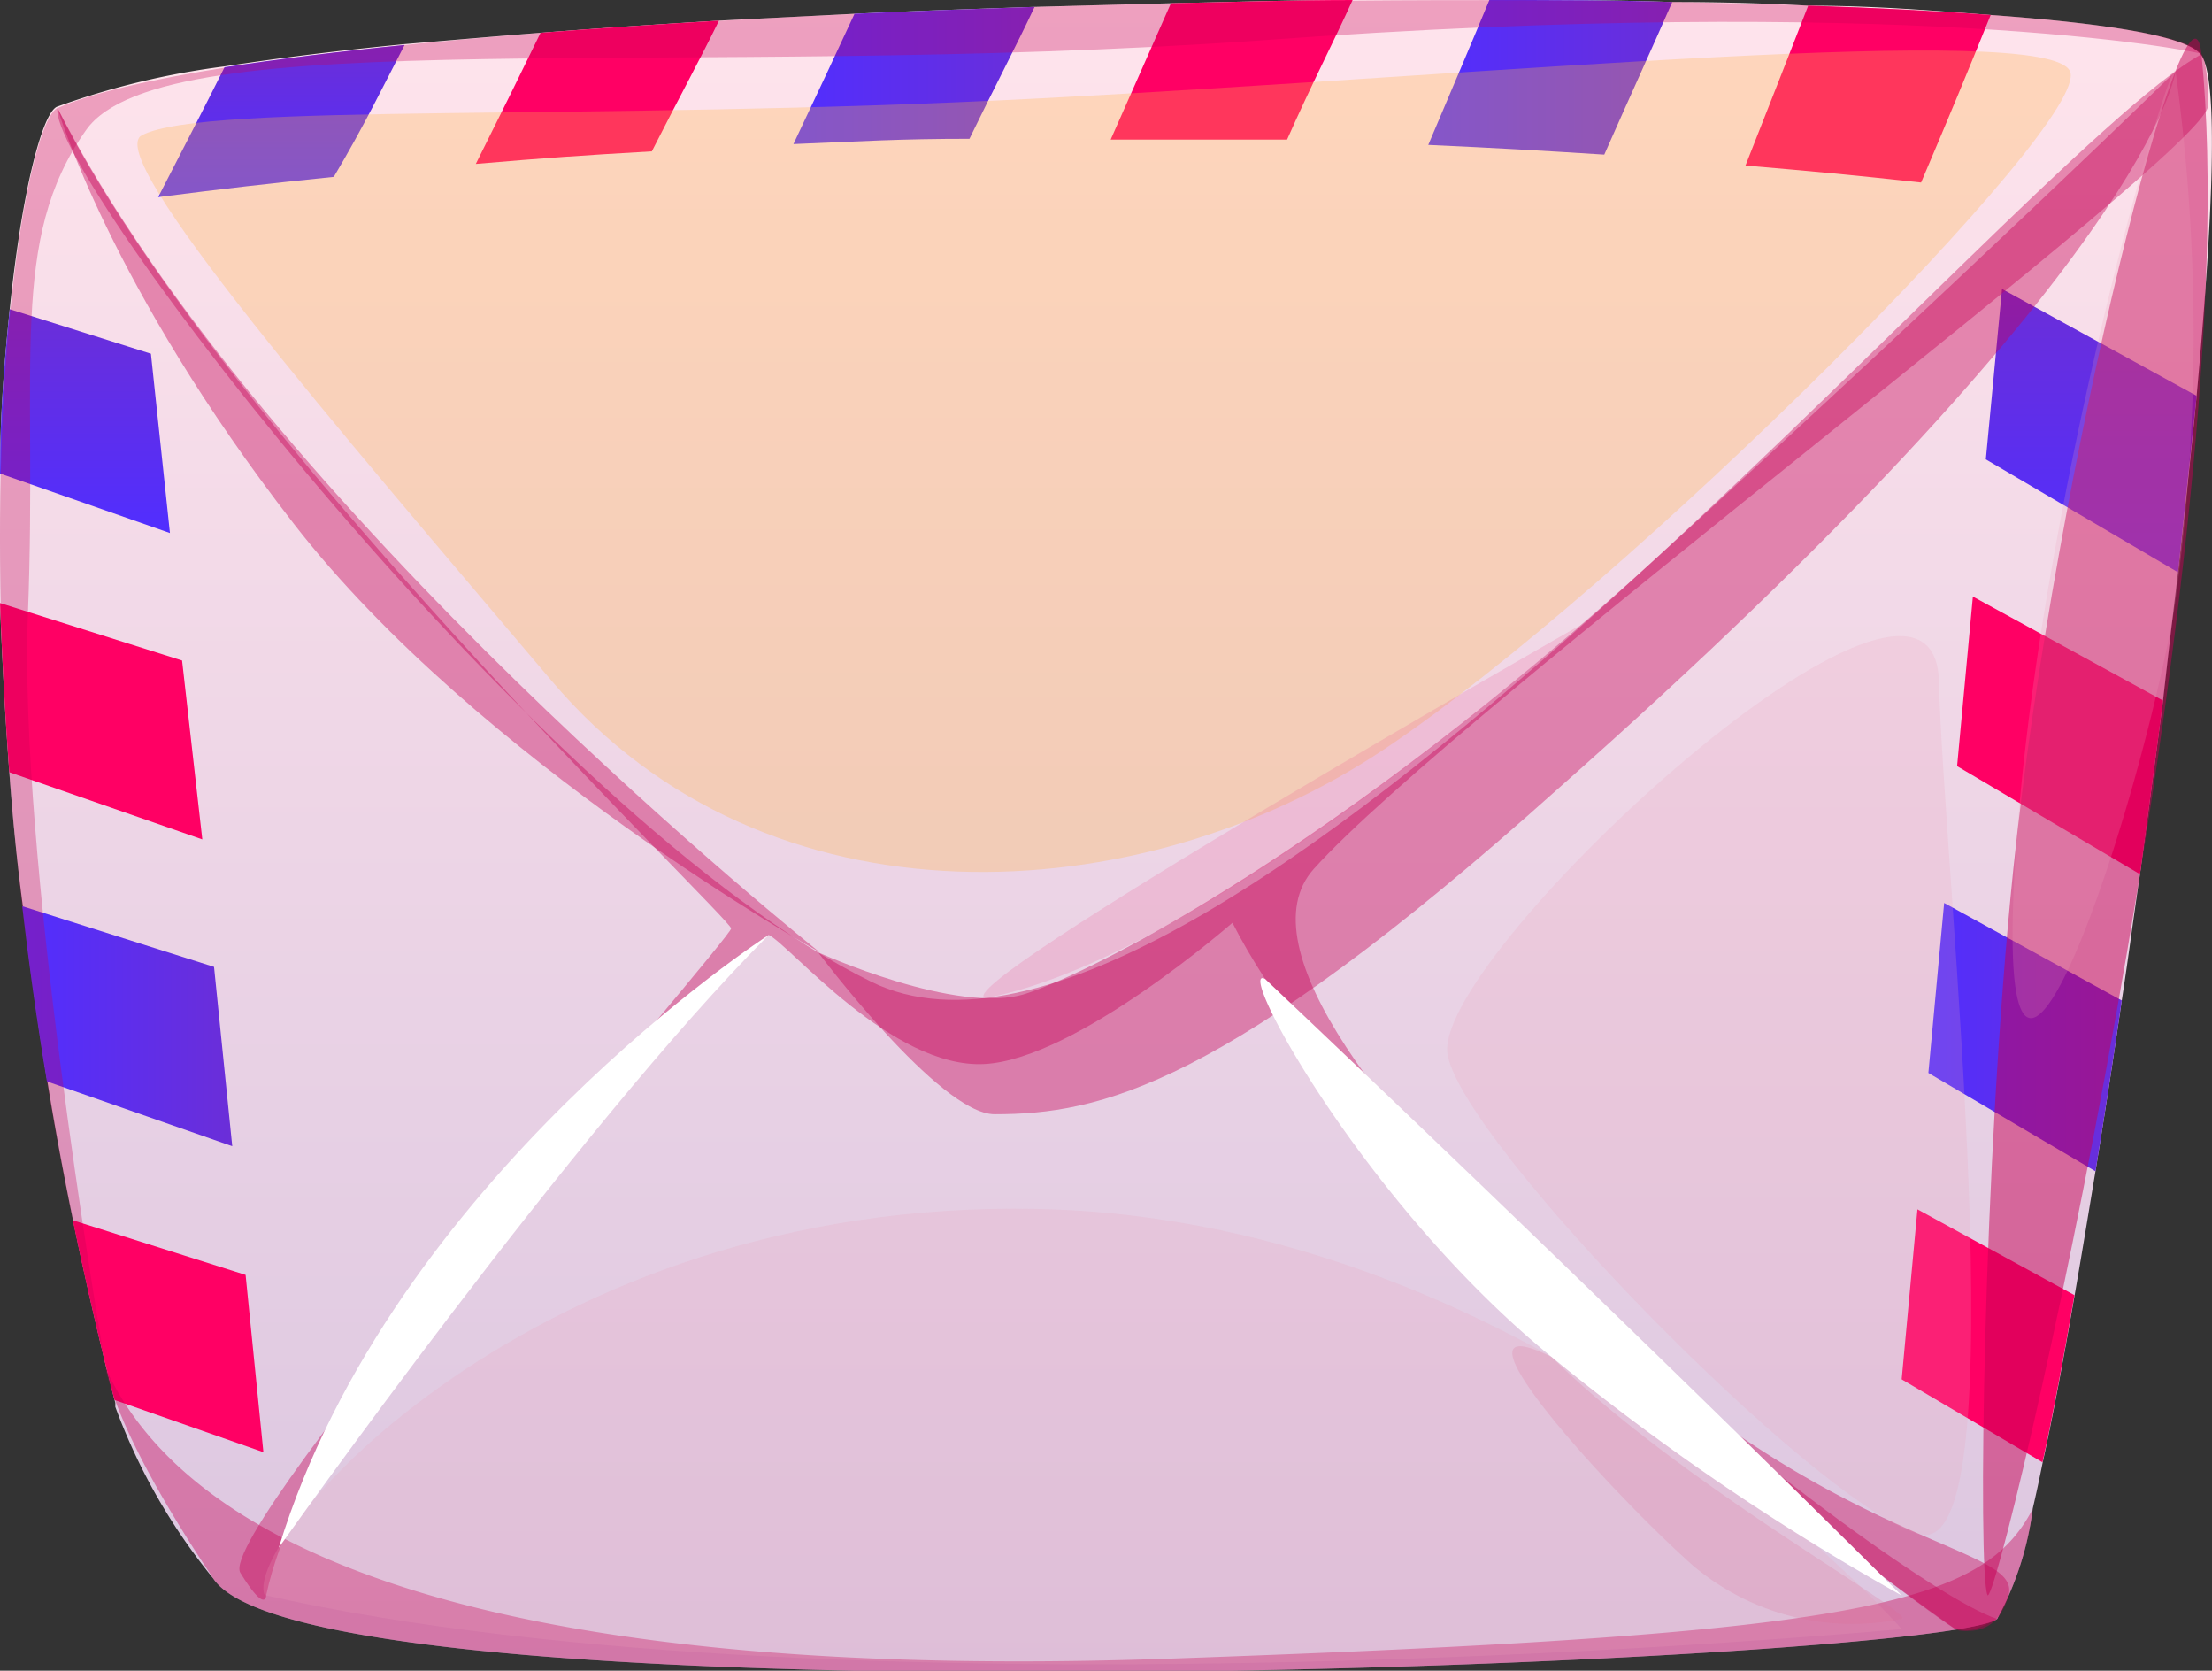 <svg xmlns="http://www.w3.org/2000/svg" xmlns:xlink="http://www.w3.org/1999/xlink" viewBox="0 0 54.67 41.28"><rect x="0" y="0" width="54.67" height="41.28" fill="#333333" stroke="none"/><defs><style>.cls-1{isolation:isolate;}.cls-2{fill:url(#Безымянный_градиент_207);}.cls-3{fill:url(#Безымянный_градиент_197);}.cls-4{fill:#ff0064;}.cls-5{fill:url(#Безымянный_градиент_197-2);}.cls-6{fill:url(#Безымянный_градиент_197-3);}.cls-7{fill:url(#Безымянный_градиент_197-4);}.cls-8{fill:url(#Безымянный_градиент_197-5);}.cls-9{fill:url(#Безымянный_градиент_197-6);}.cls-10{fill:url(#Безымянный_градиент_197-7);}.cls-11,.cls-12,.cls-13{fill:#c60055;}.cls-11,.cls-12,.cls-13,.cls-15,.cls-17,.cls-18{mix-blend-mode:multiply;}.cls-11{opacity:0.5;}.cls-12{opacity:0.4;}.cls-13,.cls-14{opacity:0.3;}.cls-14{fill:#ffb64a;mix-blend-mode:screen;}.cls-15{fill:#eba4bc;}.cls-15,.cls-17,.cls-18{opacity:0.2;}.cls-16{fill:#fff;}.cls-17{fill:#eb5694;}.cls-18{fill:#dc6a94;}</style><linearGradient id="Безымянный_градиент_207" x1="27.33" y1="41.28" x2="27.33" gradientUnits="userSpaceOnUse"><stop offset="0" stop-color="#dbc6e0"/><stop offset="1" stop-color="#ffe4ec"/></linearGradient><linearGradient id="Безымянный_градиент_197" x1="6.97" y1="4.87" x2="6.97" y2="1.11" gradientUnits="userSpaceOnUse"><stop offset="0" stop-color="#512eff"/><stop offset="1" stop-color="#6b2ed8"/></linearGradient><linearGradient id="Безымянный_градиент_197-2" x1="19.61" y1="1.87" x2="25.57" y2="1.87" xlink:href="#Безымянный_градиент_197"/><linearGradient id="Безымянный_градиент_197-3" x1="35.3" y1="1.91" x2="41.33" y2="1.91" xlink:href="#Безымянный_градиент_197"/><linearGradient id="Безымянный_градиент_197-4" x1="51.69" y1="14.14" x2="51.69" y2="7.15" xlink:href="#Безымянный_градиент_197"/><linearGradient id="Безымянный_градиент_197-5" x1="47.66" y1="25.62" x2="52.44" y2="25.62" xlink:href="#Безымянный_градиент_197"/><linearGradient id="Безымянный_градиент_197-6" x1="2.11" y1="13.17" x2="2.11" y2="7.64" xlink:href="#Безымянный_градиент_197"/><linearGradient id="Безымянный_градиент_197-7" x1="0.55" y1="25.35" x2="5.74" y2="25.35" xlink:href="#Безымянный_градиент_197"/></defs><g class="cls-1"><g id="Слой_2" data-name="Слой 2"><g id="layer1"><path class="cls-2" d="M54.29,9.78c-.13,1.37-.29,2.83-.46,4.36-.12,1-.25,2.1-.37,3.17-.18,1.41-.38,2.85-.57,4.29-.15,1-.29,2.09-.45,3.12-.21,1.45-.43,2.87-.65,4.22-.18,1.08-.35,2.12-.52,3.09h0c-.27,1.56-.54,3-.79,4.13q-.12.6-.24,1.11A7.69,7.69,0,0,1,49.36,40c-1.44,1.09-41.62,2.75-44.09-1a14.72,14.72,0,0,1-2.42-4.24s0-.07,0-.1c-.08-.3-.15-.6-.23-.9,0,0,0,0,0,0-.29-1.2-.56-2.38-.8-3.54s-.45-2.29-.63-3.39c-.25-1.5-.45-2.94-.61-4.33C.41,21.25.31,20.15.23,19.08.12,17.61.05,16.21,0,14.9c0-1.13,0-2.2,0-3.2,0-1.53.12-2.89.24-4.06.31-3,.81-4.82,1.16-5a19.47,19.47,0,0,1,4.15-1c1.3-.2,2.8-.39,4.45-.55C11.07,1,12.19.9,13.36.81,14.77.7,16.25.6,17.77.51h0L21.12.34C22.58.27,24.07.22,25.57.17h0L28.94.08C30.45.05,32,0,33.43,0h3.38c1.56,0,3.08,0,4.52.05q1.76,0,3.36.09c1.67,0,3.19.13,4.51.23,3,.22,4.91.54,5.21,1h0C54.83,2,54.7,5.31,54.29,9.78Z"/><path class="cls-3" d="M10,1.11c-.52,1-1,2-1.75,3.26-1.74.18-2.61.28-4.34.5.66-1.28,1.16-2.25,1.64-3.21C6.87,1.46,8.37,1.27,10,1.11Z"/><path class="cls-4" d="M17.77.51c-.49,1-1,1.93-1.66,3.23-1.74.1-2.61.16-4.35.31.65-1.3,1.13-2.27,1.6-3.24C14.77.7,16.25.6,17.77.51Z"/><path class="cls-5" d="M25.57.17c-.47,1-1,2-1.61,3.26-1.74,0-2.61.06-4.35.13.61-1.29,1.06-2.25,1.51-3.22C22.58.27,24.07.22,25.57.17Z"/><path class="cls-4" d="M33.43,0c-.48,1.06-1,2.05-1.62,3.45-1.74,0-2.61,0-4.36,0L28.94.08C30.45.05,32,0,33.43,0Z"/><path class="cls-6" d="M41.33.05c-.52,1.19-1,2.23-1.68,3.77-1.74-.11-2.61-.16-4.35-.24.62-1.46,1.05-2.47,1.51-3.58C38.37,0,39.89,0,41.33.05Z"/><path class="cls-4" d="M49.2.37c-.55,1.36-1,2.45-1.72,4.14-1.73-.19-2.6-.27-4.34-.42C43.78,2.47,44.2,1.4,44.69.14,46.36.19,47.88.27,49.2.37Z"/><polygon class="cls-7" points="53.83 14.14 49.08 11.35 49.48 7.14 54.29 9.78 53.83 14.14"/><path class="cls-4" d="M53.46,17.31c-.18,1.41-.38,2.85-.57,4.29l-4.52-2.67.39-4.19Z"/><path class="cls-8" d="M52.44,24.72c-.21,1.45-.43,2.87-.65,4.22l-4.13-2.43.39-4.2Z"/><path class="cls-4" d="M51.27,32h0c-.27,1.56-.54,3-.79,4.13L47,34.08l.39-4.2Z"/><path class="cls-9" d="M4.2,13.17,0,11.7c0-1.53.12-2.89.24-4.06l3.49,1.1Z"/><path class="cls-4" d="M5,20.74.23,19.08C.12,17.61.05,16.21,0,14.9l4.5,1.42Z"/><path class="cls-10" d="M5.74,28.32l-4.58-1.6c-.25-1.5-.45-2.94-.61-4.33l4.74,1.5Z"/><path class="cls-4" d="M6.51,35.88,2.83,34.59c-.08-.3-.15-.6-.23-.9,0,0,0,0,0,0-.29-1.2-.56-2.38-.8-3.54l4.27,1.35Z"/><path class="cls-11" d="M54.41,1.34c-.28-2.78-3.61,10.1-4.65,20.13-.75,7.26-.88,17.4-.64,17.94S55.61,13.25,54.41,1.34Z"/><path class="cls-12" d="M50.24,37.28A7.69,7.69,0,0,1,49.36,40c-1.44,1.09-41.62,2.75-44.09-1-.4-.61-2.27-3.37-2.66-5.2,2,4.41,9.29,7.78,26.36,7.18S49,39.66,50.24,37.28Z"/><path class="cls-12" d="M1.42,2.67C1.15,4.23,13.34,20.25,21.54,24.26S49.76,3.91,54.41,1.34c0,0,.17.16.16,1.28s-18.65,15-22.1,18.85S46.63,39.14,49.36,40c0,0-.65.4-1,.27S34.07,29.9,30.46,22.8c0,0-3.85,3.37-6.13,3.49S19.52,23.35,19,23.1c0,0-11.14,10.21-12.42,16.31,0,0,0,.49-.64-.55S18.07,23.19,18.07,22.94,5.28,10.49,1.42,2.67Z"/><path class="cls-12" d="M20.22,23.53s3,4,4.36,4c2.58,0,5.66-.64,13.88-8C53.22,6.49,53.77,1.76,53.77,1.76s-4.92,4.81-12.8,12S27.05,24,25.36,24.55,20.22,23.53,20.22,23.53Z"/><path class="cls-13" d="M54.41,1.33C54.18,1.25,47-.17,31.13,1,16.8,2,4.06.49,2.13,3.21S.93,9,.69,15.16C.46,21.08,2.41,32.6,2.59,33.65-1.74,16.09.45,3.08,1.42,2.67,8.31-.33,52.88-.83,54.41,1.33Z"/><path class="cls-14" d="M3.51,3.34c-1,.5,4.81,7.21,10.13,13.49s14.55,5.7,20.56,1.69S51.72,3,51.16,1.76s-14.31.09-25.44.67S5.1,2.52,3.51,3.34Z"/><path class="cls-15" d="M6.54,39.41c-.56-1.33,6.58-9.79,19.08-9.54S47,40.25,47,40.25,21,42.69,6.54,39.41Z"/><path class="cls-12" d="M40,33.13a51.94,51.94,0,0,0,5.12,4.76c2.32,1.75,3.18,2.34,3.18,2.34s1,.4,1.34-.81S45.8,38.31,40,33.13Z"/><path class="cls-16" d="M31.27,24.19c-.79-.44,2.41,5.53,7.08,9.34A59.13,59.13,0,0,0,47,39.42S40.71,33.13,31.27,24.19Z"/><path class="cls-16" d="M6.89,38.24S14.25,27.85,19,23.1C19,23.1,9.69,29.1,6.89,38.24Z"/><path class="cls-15" d="M49.85,20.64c-.77,10.35,2.77.48,3.87-5.48a48.07,48.07,0,0,0,.05-13.4C53.71,1.12,50.5,11.92,49.85,20.64Z"/><path class="cls-17" d="M24.37,24.66c-1.2-.16,14.68-9.21,14.68-9.21S29.93,23.6,24.37,24.66Z"/><path class="cls-12" d="M1.42,2.67S2.69,7.05,7.26,12.94s13,10.59,13,10.59S6.52,12.6,1.42,2.67Z"/><path class="cls-15" d="M35.77,26C36,28.11,45,37.3,47.46,37.91s.58-16.42.46-21.08S35.53,23.49,35.77,26Z"/><path class="cls-18" d="M38.35,33.53c-2.91-1.44,1.44,3.33,3.49,5.15A6.1,6.1,0,0,0,47,40C47.38,39.88,41.6,36.73,38.35,33.53Z"/></g></g></g></svg>